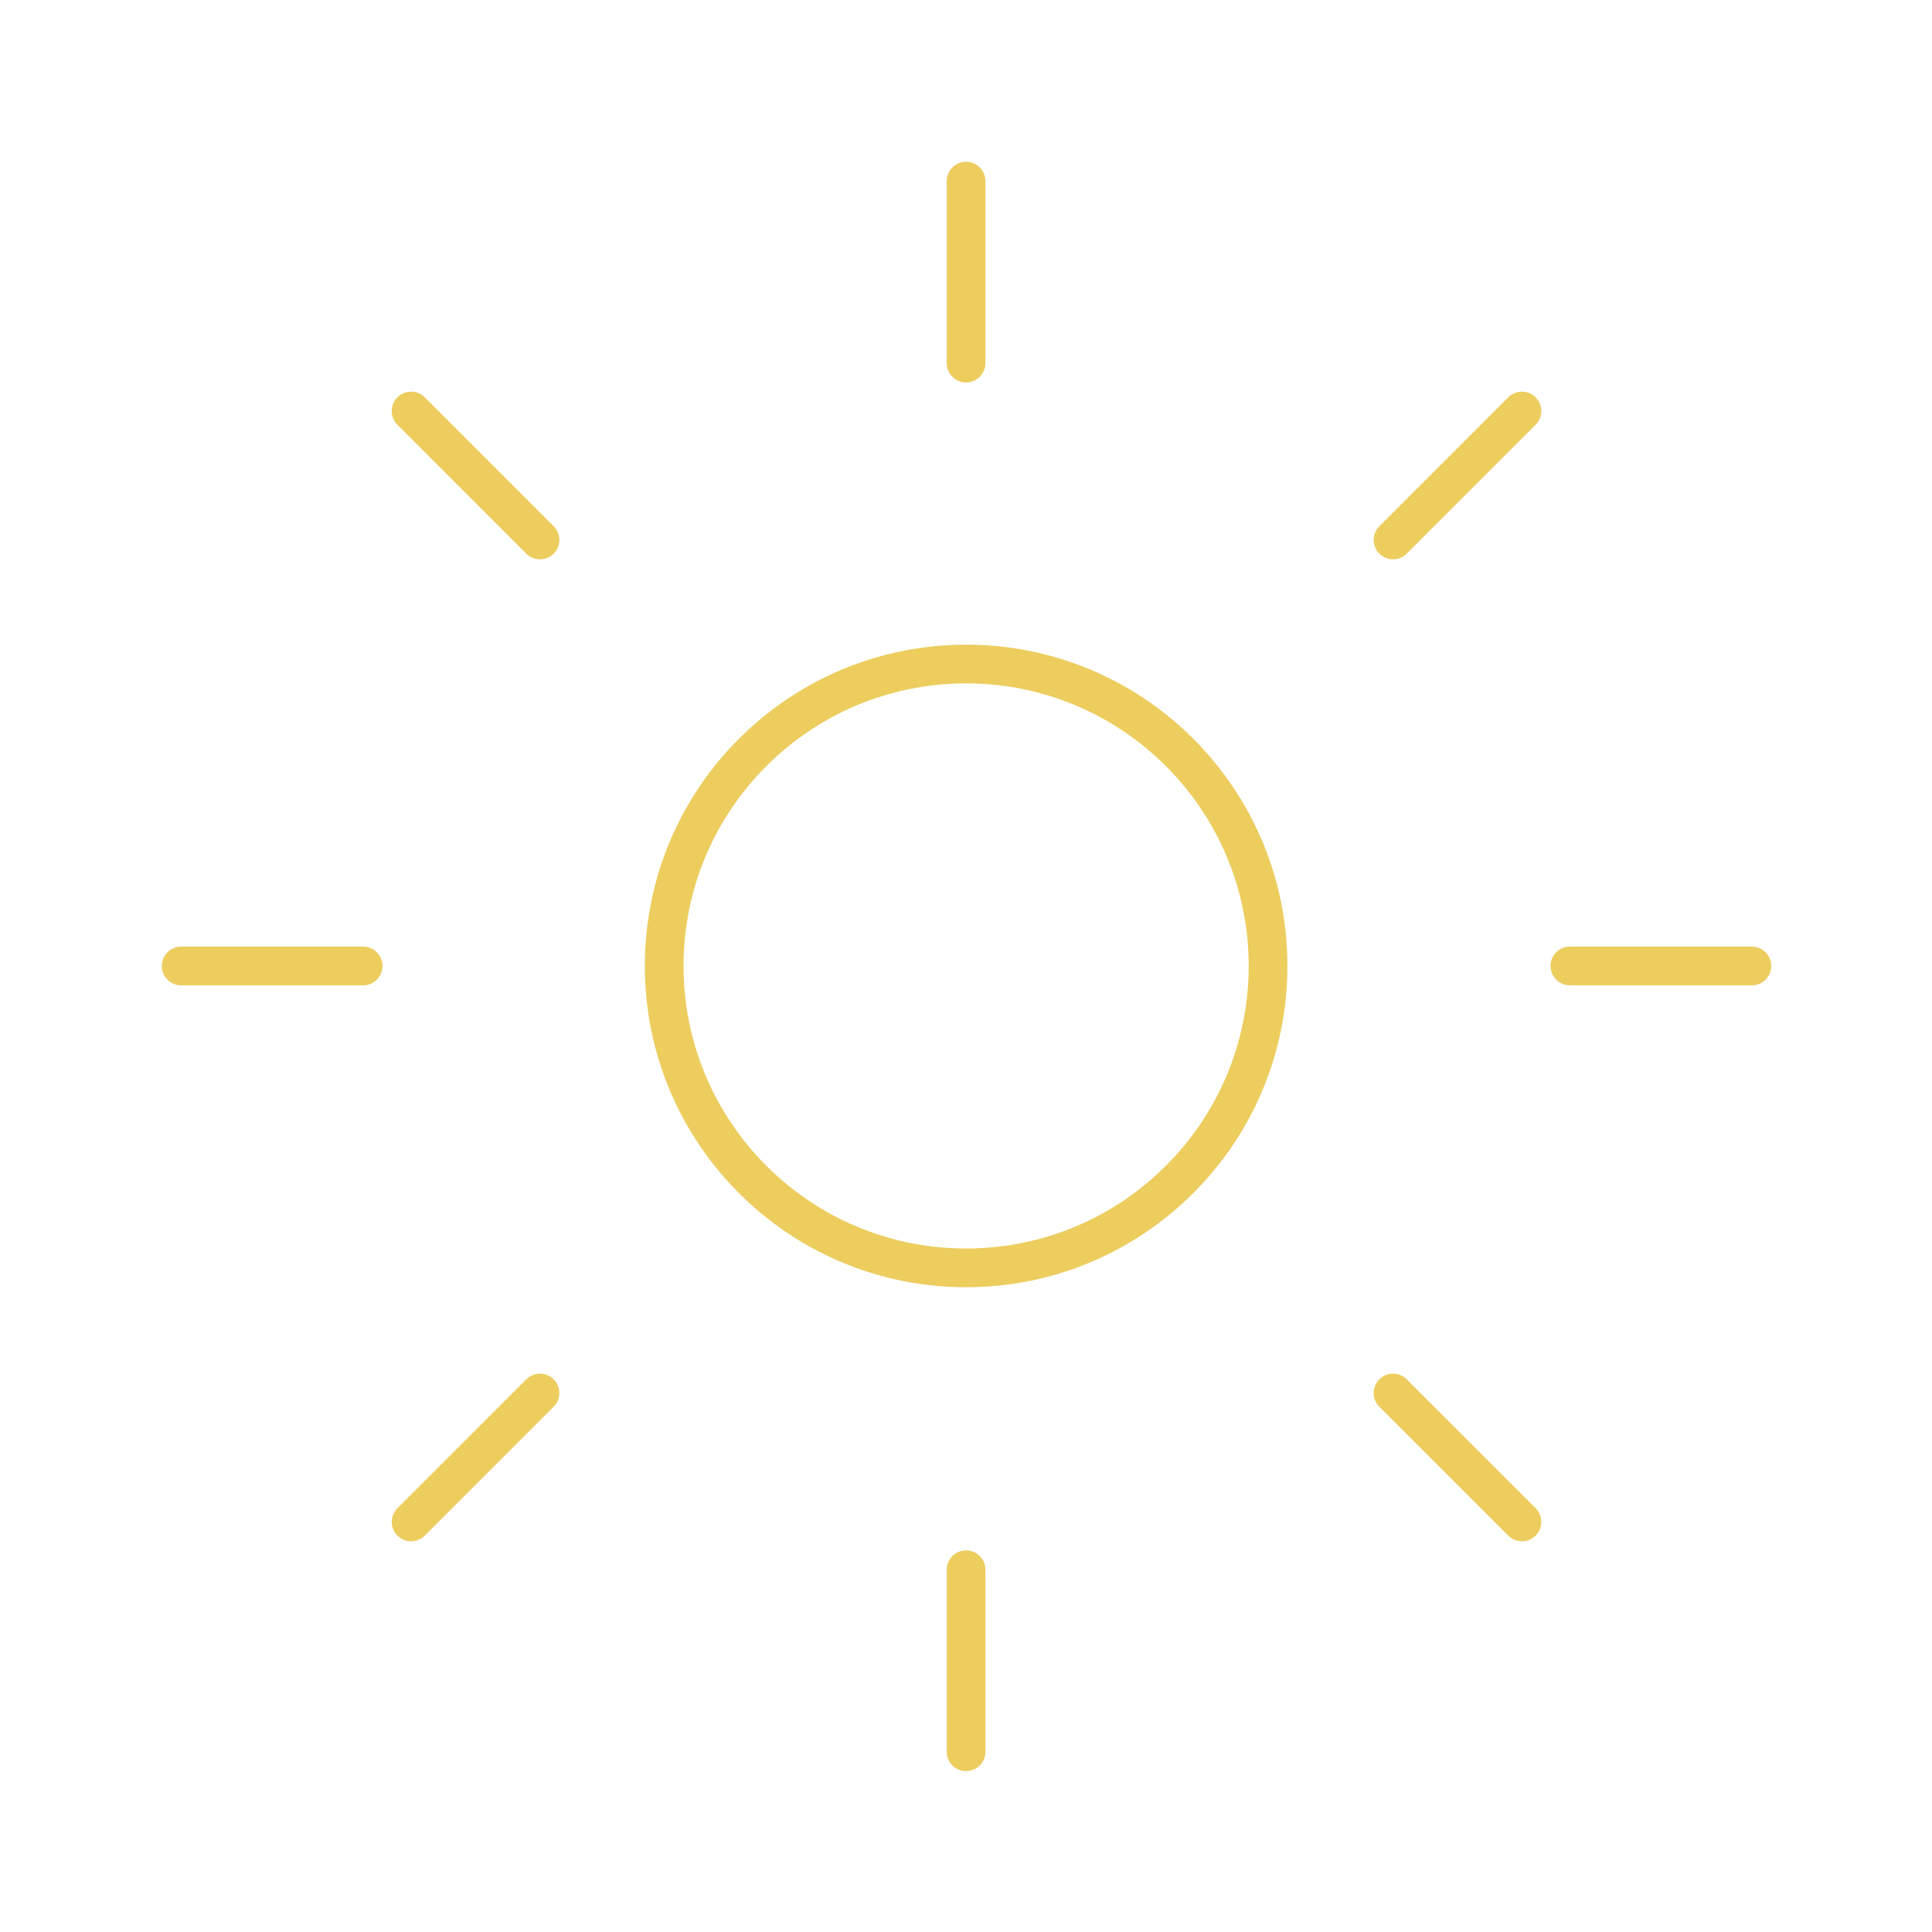 <svg width="50" height="50" viewBox="0 0 50 50" fill="none" xmlns="http://www.w3.org/2000/svg">
<path d="M25.002 4.687V9.397" stroke="#ECCD5E" stroke-width="1.002" stroke-miterlimit="10" stroke-linecap="round"/>
<path d="M25.002 40.625V45.335" stroke="#ECCD5E" stroke-width="1.002" stroke-miterlimit="10" stroke-linecap="round"/>
<path d="M39.388 10.637L36.051 13.974" stroke="#ECCD5E" stroke-width="1.002" stroke-miterlimit="10" stroke-linecap="round"/>
<path d="M13.975 36.051L10.639 39.387" stroke="#ECCD5E" stroke-width="1.002" stroke-miterlimit="10" stroke-linecap="round"/>
<path d="M45.339 24.999H40.629" stroke="#ECCD5E" stroke-width="1.002" stroke-miterlimit="10" stroke-linecap="round"/>
<path d="M9.398 24.999H4.688" stroke="#ECCD5E" stroke-width="1.002" stroke-miterlimit="10" stroke-linecap="round"/>
<path d="M39.388 39.387L36.051 36.051" stroke="#ECCD5E" stroke-width="1.002" stroke-miterlimit="10" stroke-linecap="round"/>
<path d="M13.975 13.974L10.639 10.637" stroke="#ECCD5E" stroke-width="1.002" stroke-miterlimit="10" stroke-linecap="round"/>
<path d="M25.003 32.812C29.318 32.812 32.817 29.314 32.817 24.999C32.817 20.683 29.318 17.185 25.003 17.185C20.688 17.185 17.189 20.683 17.189 24.999C17.189 29.314 20.688 32.812 25.003 32.812Z" stroke="#ECCD5E" stroke-width="1.002" stroke-miterlimit="10" stroke-linecap="round"/>
</svg>
